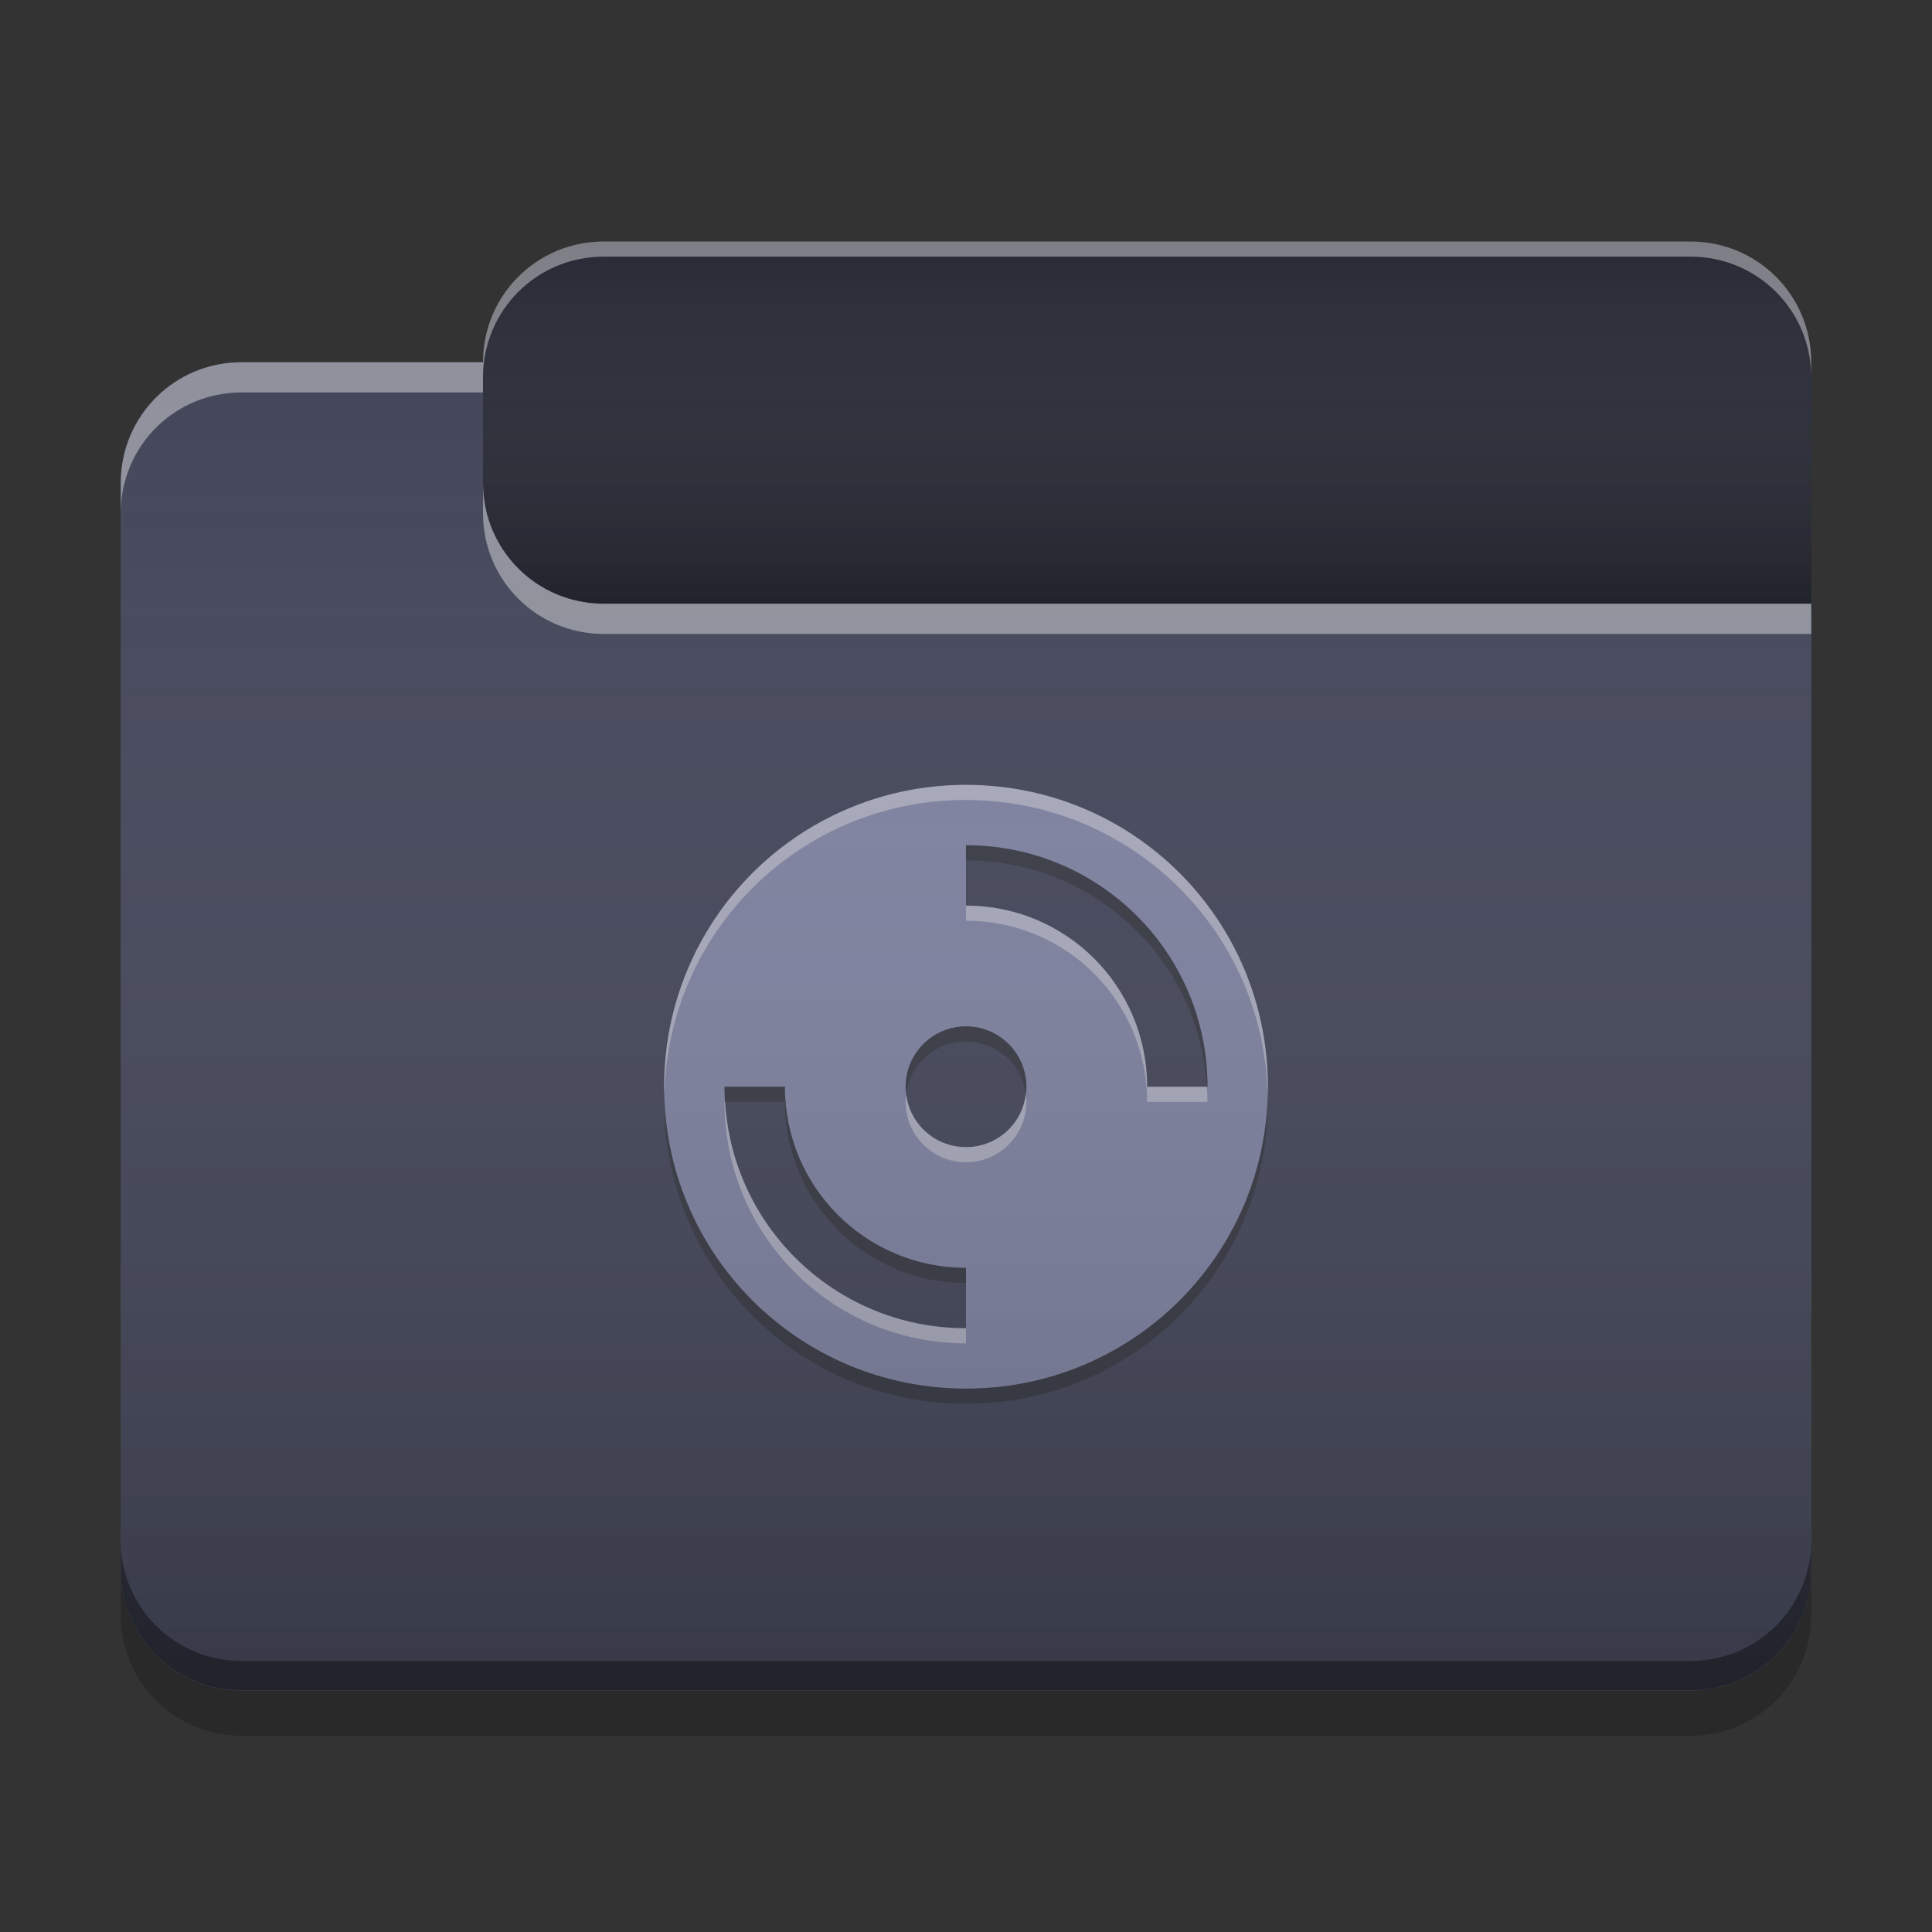 
<svg xmlns="http://www.w3.org/2000/svg" xmlns:xlink="http://www.w3.org/1999/xlink" width="24" height="24" viewBox="0 0 24 24" version="1.1">
<rect x="0" y="0" width="24" height="24" fill="#333333" stroke="none"/>
<defs>
<linearGradient id="linear0" gradientUnits="userSpaceOnUse" x1="10.054" y1="-209.708" x2="10.054" y2="-212.883" gradientTransform="matrix(1.417,0,0,1.417,0,304.724)">
<stop offset="0" style="stop-color:rgb(0%,0%,0%);stop-opacity:0.2;"/>
<stop offset="1" style="stop-color:rgb(100%,100%,100%);stop-opacity:0;"/>
</linearGradient>
<linearGradient id="linear1" gradientUnits="userSpaceOnUse" x1="8.996" y1="-200.183" x2="8.996" y2="-211.825" gradientTransform="matrix(1.417,0,0,1.417,0,304.724)">
<stop offset="0" style="stop-color:rgb(0%,0%,0%);stop-opacity:0.2;"/>
<stop offset="1" style="stop-color:rgb(100%,100%,100%);stop-opacity:0;"/>
</linearGradient>
</defs>
<g id="surface1">
<path style=" stroke:none;fill-rule:nonzero;fill:rgb(15.686%,16.471%,21.176%);fill-opacity:1;" d="M 7.5 3 L 21 3 C 21.828 3 22.5 3.672 22.5 4.5 L 22.5 9 C 22.5 9.828 21.828 10.5 21 10.5 L 7.5 10.5 C 6.672 10.5 6 9.828 6 9 L 6 4.5 C 6 3.672 6.672 3 7.5 3 Z M 7.5 3 "/>
<path style=" stroke:none;fill-rule:nonzero;fill:url(#linear0);" d="M 7.5 3 L 21 3 C 21.828 3 22.5 3.672 22.5 4.5 L 22.5 9 C 22.5 9.828 21.828 10.5 21 10.5 L 7.5 10.5 C 6.672 10.5 6 9.828 6 9 L 6 4.5 C 6 3.672 6.672 3 7.5 3 Z M 7.5 3 "/>
<path style=" stroke:none;fill-rule:nonzero;fill:rgb(26.667%,27.843%,35.294%);fill-opacity:1;" d="M 3 4.5 C 2.168 4.5 1.5 5.168 1.5 6 L 1.5 19.5 C 1.5 20.332 2.168 21 3 21 L 21 21 C 21.832 21 22.5 20.332 22.5 19.5 L 22.5 7.5 L 7.5 7.5 C 6.668 7.5 6 6.832 6 6 L 6 4.5 Z M 3 4.5 "/>
<path style=" stroke:none;fill-rule:nonzero;fill:rgb(26.667%,27.843%,35.294%);fill-opacity:1;" d="M 3 4.5 C 2.168 4.5 1.5 5.168 1.5 6 L 1.5 19.5 C 1.5 20.332 2.168 21 3 21 L 21 21 C 21.832 21 22.5 20.332 22.5 19.5 L 22.5 7.5 L 7.5 7.5 C 6.668 7.5 6 6.832 6 6 L 6 4.5 Z M 3 4.5 "/>
<path style=" stroke:none;fill-rule:nonzero;fill:rgb(49.412%,50.98%,62.745%);fill-opacity:1;" d="M 11.953 9.75 C 9.898 9.777 8.25 11.438 8.25 13.5 C 8.25 15.578 9.922 17.25 12 17.25 C 14.078 17.25 15.75 15.578 15.75 13.5 C 15.75 11.422 14.078 9.75 12 9.75 C 11.984 9.75 11.969 9.75 11.953 9.75 Z M 12 10.5 C 13.66 10.5 15 11.84 15 13.5 L 14.25 13.5 C 14.25 12.254 13.246 11.25 12 11.25 Z M 12 12.75 C 12.414 12.75 12.75 13.086 12.75 13.5 C 12.75 13.914 12.414 14.25 12 14.25 C 11.586 14.25 11.25 13.914 11.25 13.5 C 11.25 13.086 11.586 12.75 12 12.75 Z M 9 13.5 L 9.75 13.5 C 9.75 14.746 10.754 15.75 12 15.75 L 12 16.5 C 10.34 16.5 9 15.16 9 13.5 Z M 9 13.5 "/>
<path style=" stroke:none;fill-rule:nonzero;fill:rgb(0.392%,0.392%,0.392%);fill-opacity:0.4;" d="M 3 20.996 C 2.168 20.996 1.5 20.328 1.5 19.496 L 1.5 19.133 C 1.5 19.965 2.168 20.633 3 20.633 L 21 20.633 C 21.832 20.633 22.5 19.965 22.5 19.133 L 22.5 19.496 C 22.5 20.328 21.832 20.996 21 20.996 Z M 3 20.996 "/>
<path style=" stroke:none;fill-rule:nonzero;fill:rgb(0%,0%,0%);fill-opacity:0.2;" d="M 1.5 19.5 L 1.5 20.062 C 1.5 20.895 2.168 21.562 3 21.562 L 21 21.562 C 21.832 21.562 22.5 20.895 22.5 20.062 L 22.5 19.5 C 22.5 20.332 21.832 21 21 21 L 3 21 C 2.168 21 1.5 20.332 1.5 19.5 Z M 1.5 19.5 "/>
<path style=" stroke:none;fill-rule:nonzero;fill:rgb(100%,100%,100%);fill-opacity:0.4;" d="M 3 4.5 C 2.168 4.5 1.5 5.168 1.5 6 L 1.5 6.375 C 1.5 5.543 2.168 4.875 3 4.875 L 6 4.875 L 6 4.5 Z M 6 6 L 6 6.375 C 6 7.207 6.668 7.875 7.5 7.875 L 22.5 7.875 L 22.5 7.5 L 7.5 7.5 C 6.668 7.5 6 6.832 6 6 Z M 6 6 "/>
<path style=" stroke:none;fill-rule:nonzero;fill:rgb(100%,100%,100%);fill-opacity:0.4;" d="M 7.5 3 C 6.668 3 6 3.668 6 4.5 L 6 4.688 C 6 3.855 6.668 3.188 7.5 3.188 L 21 3.188 C 21.832 3.188 22.5 3.855 22.5 4.688 L 22.5 4.5 C 22.5 3.668 21.832 3 21 3 Z M 7.5 3 "/>
<path style=" stroke:none;fill-rule:nonzero;fill:rgb(89.412%,89.412%,89.412%);fill-opacity:0.4;" d="M 11.953 9.75 C 9.898 9.777 8.25 11.438 8.25 13.5 C 8.25 13.527 8.25 13.551 8.254 13.578 C 8.309 11.566 9.934 9.961 11.953 9.938 C 11.969 9.938 11.984 9.938 12 9.938 C 14.039 9.938 15.688 11.551 15.746 13.574 C 15.75 13.551 15.75 13.523 15.75 13.5 C 15.75 11.422 14.078 9.75 12 9.75 C 11.984 9.75 11.969 9.75 11.953 9.75 Z M 12 11.25 L 12 11.438 C 13.246 11.438 14.25 12.441 14.25 13.688 L 15 13.688 C 15 13.625 14.996 13.562 14.992 13.5 L 14.25 13.5 C 14.25 12.254 13.246 11.25 12 11.25 Z M 11.258 13.594 C 11.25 13.625 11.25 13.656 11.25 13.688 C 11.25 14.102 11.586 14.438 12 14.438 C 12.414 14.438 12.75 14.102 12.75 13.688 C 12.75 13.656 12.75 13.625 12.742 13.594 C 12.699 13.965 12.383 14.25 12 14.25 C 11.617 14.25 11.301 13.965 11.258 13.594 Z M 9 13.688 C 9 15.348 10.34 16.688 12 16.688 L 12 16.5 C 10.402 16.5 9.102 15.262 9.008 13.688 Z M 9 13.688 "/>
<path style=" stroke:none;fill-rule:nonzero;fill:rgb(15.294%,15.294%,15.294%);fill-opacity:0.4;" d="M 12 10.5 L 12 10.688 C 13.598 10.688 14.898 11.926 14.992 13.5 L 15 13.5 C 15 11.84 13.66 10.5 12 10.5 Z M 12 12.75 C 11.586 12.75 11.25 13.086 11.25 13.5 C 11.25 13.531 11.254 13.562 11.258 13.594 C 11.301 13.223 11.617 12.938 12 12.938 C 12.383 12.938 12.699 13.223 12.742 13.594 C 12.746 13.562 12.75 13.531 12.75 13.5 C 12.75 13.086 12.414 12.75 12 12.75 Z M 9 13.5 C 9 13.562 9.004 13.625 9.008 13.688 L 9.75 13.688 C 9.75 14.934 10.754 15.938 12 15.938 L 12 15.75 C 10.754 15.75 9.75 14.746 9.75 13.5 Z M 8.25 13.598 C 8.25 13.629 8.25 13.656 8.25 13.688 C 8.25 15.766 9.922 17.438 12 17.438 C 14.078 17.438 15.75 15.766 15.75 13.688 C 15.75 13.656 15.75 13.629 15.75 13.598 C 15.699 15.629 14.047 17.25 12 17.25 C 9.953 17.25 8.301 15.629 8.25 13.598 Z M 8.25 13.598 "/>
<path style=" stroke:none;fill-rule:nonzero;fill:url(#linear1);" d="M 3 4.5 C 2.168 4.5 1.5 5.168 1.5 6 L 1.5 19.5 C 1.5 20.332 2.168 21 3 21 L 21 21 C 21.832 21 22.5 20.332 22.5 19.5 L 22.5 7.5 L 7.5 7.5 C 6.668 7.5 6 6.832 6 6 L 6 4.5 Z M 3 4.5 "/>
</g>
</svg>
